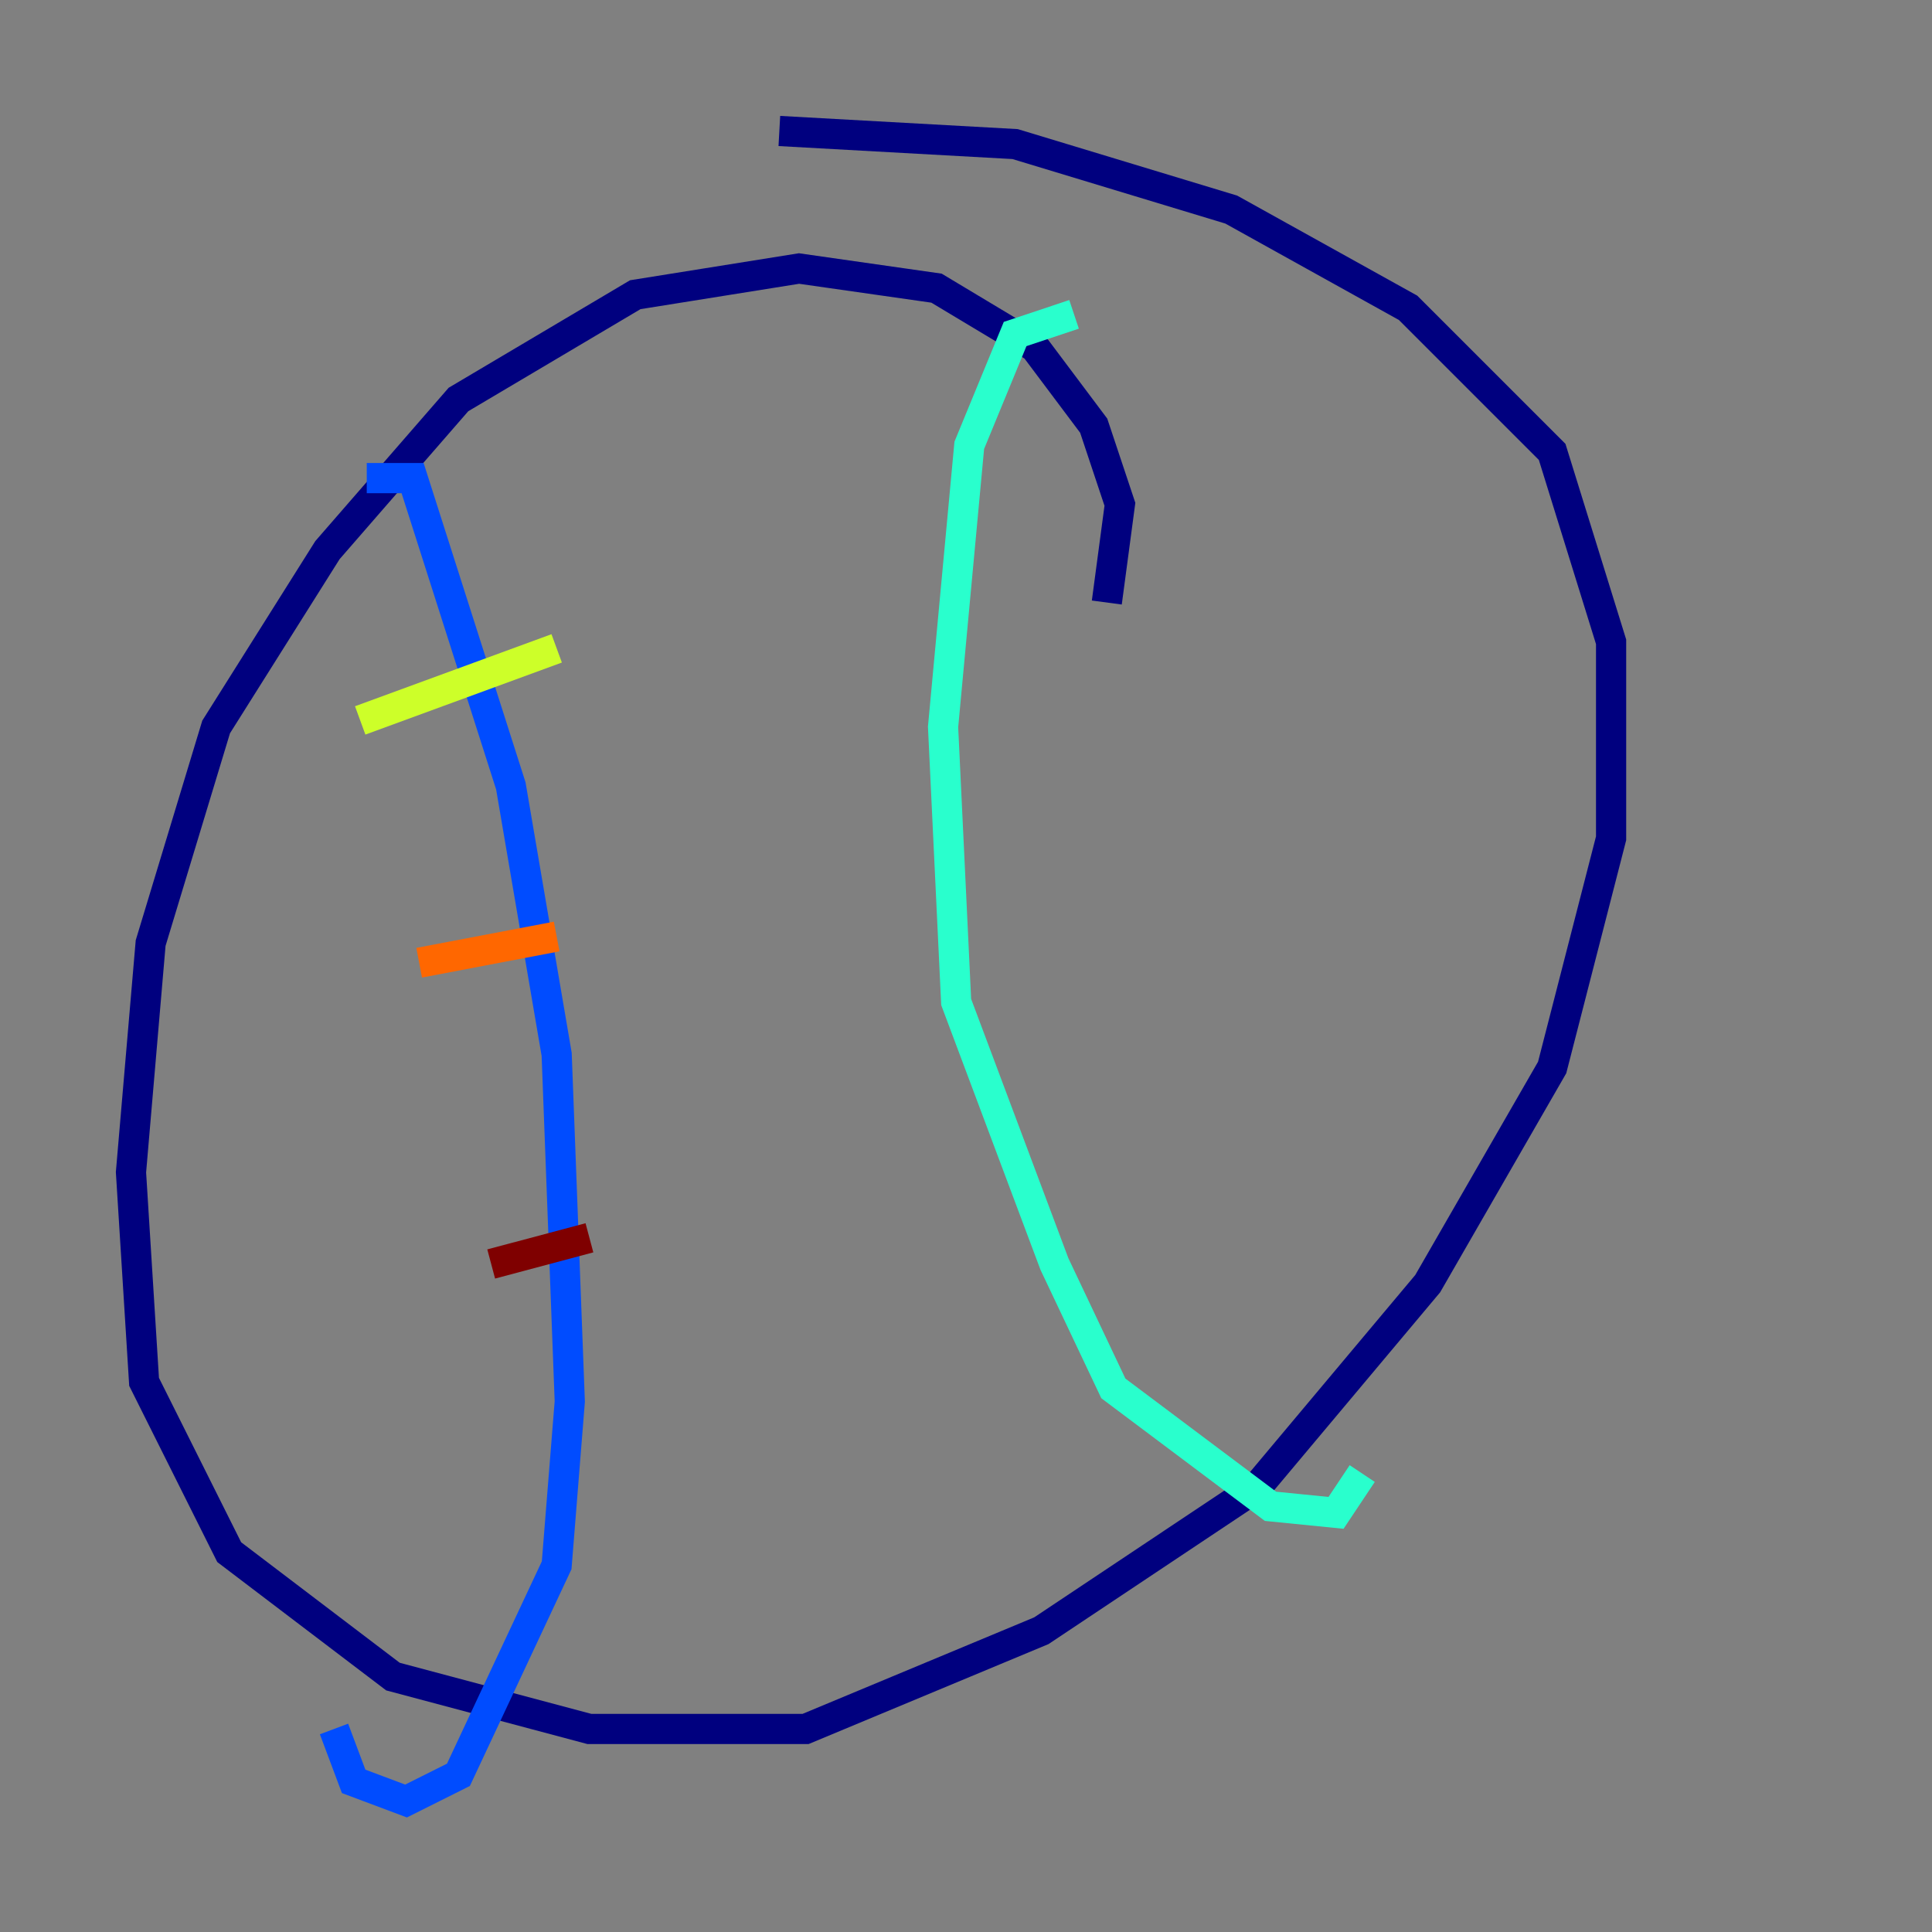 <?xml version="1.0" encoding="utf-8" ?>
<svg baseProfile="tiny" height="128" version="1.2" viewBox="0,0,128,128" width="128" xmlns="http://www.w3.org/2000/svg" xmlns:ev="http://www.w3.org/2001/xml-events" xmlns:xlink="http://www.w3.org/1999/xlink"><rect x="0" y="0" width="128" height="128" fill="#808080" stroke="none"/><defs /><polyline fill="none" points="73.329,39.919 74.197,33.41 72.461,28.203 68.556,22.997 62.047,19.091 52.936,17.79 42.088,19.525 30.373,26.468 21.695,36.447 14.319,48.163 9.98,62.481 8.678,77.668 9.546,91.552 15.186,102.834 26.034,111.078 39.051,114.549 53.37,114.549 68.99,108.041 83.308,98.495 94.59,85.044 102.834,70.725 106.739,55.539 106.739,42.522 102.834,29.939 93.288,20.393 81.573,13.885 67.254,9.546 51.634,8.678" stroke="#00007f" stroke-width="2" /><polyline fill="none" points="24.298,31.675 27.336,31.675 33.844,52.068 36.881,69.858 37.749,92.854 36.881,103.702 30.373,117.586 26.902,119.322 23.43,118.02 22.129,114.549" stroke="#004cff" stroke-width="2" /><polyline fill="none" points="71.159,20.827 67.254,22.129 64.217,29.505 62.481,48.163 63.349,66.386 69.858,83.742 73.763,91.986 84.176,99.797 88.515,100.231 90.251,97.627" stroke="#29ffcd" stroke-width="2" /><polyline fill="none" points="23.864,47.729 36.881,42.956" stroke="#cdff29" stroke-width="2" /><polyline fill="none" points="27.77,63.783 36.881,62.047" stroke="#ff6700" stroke-width="2" /><polyline fill="none" points="32.542,83.742 39.051,82.007" stroke="#7f0000" stroke-width="2" /></svg>